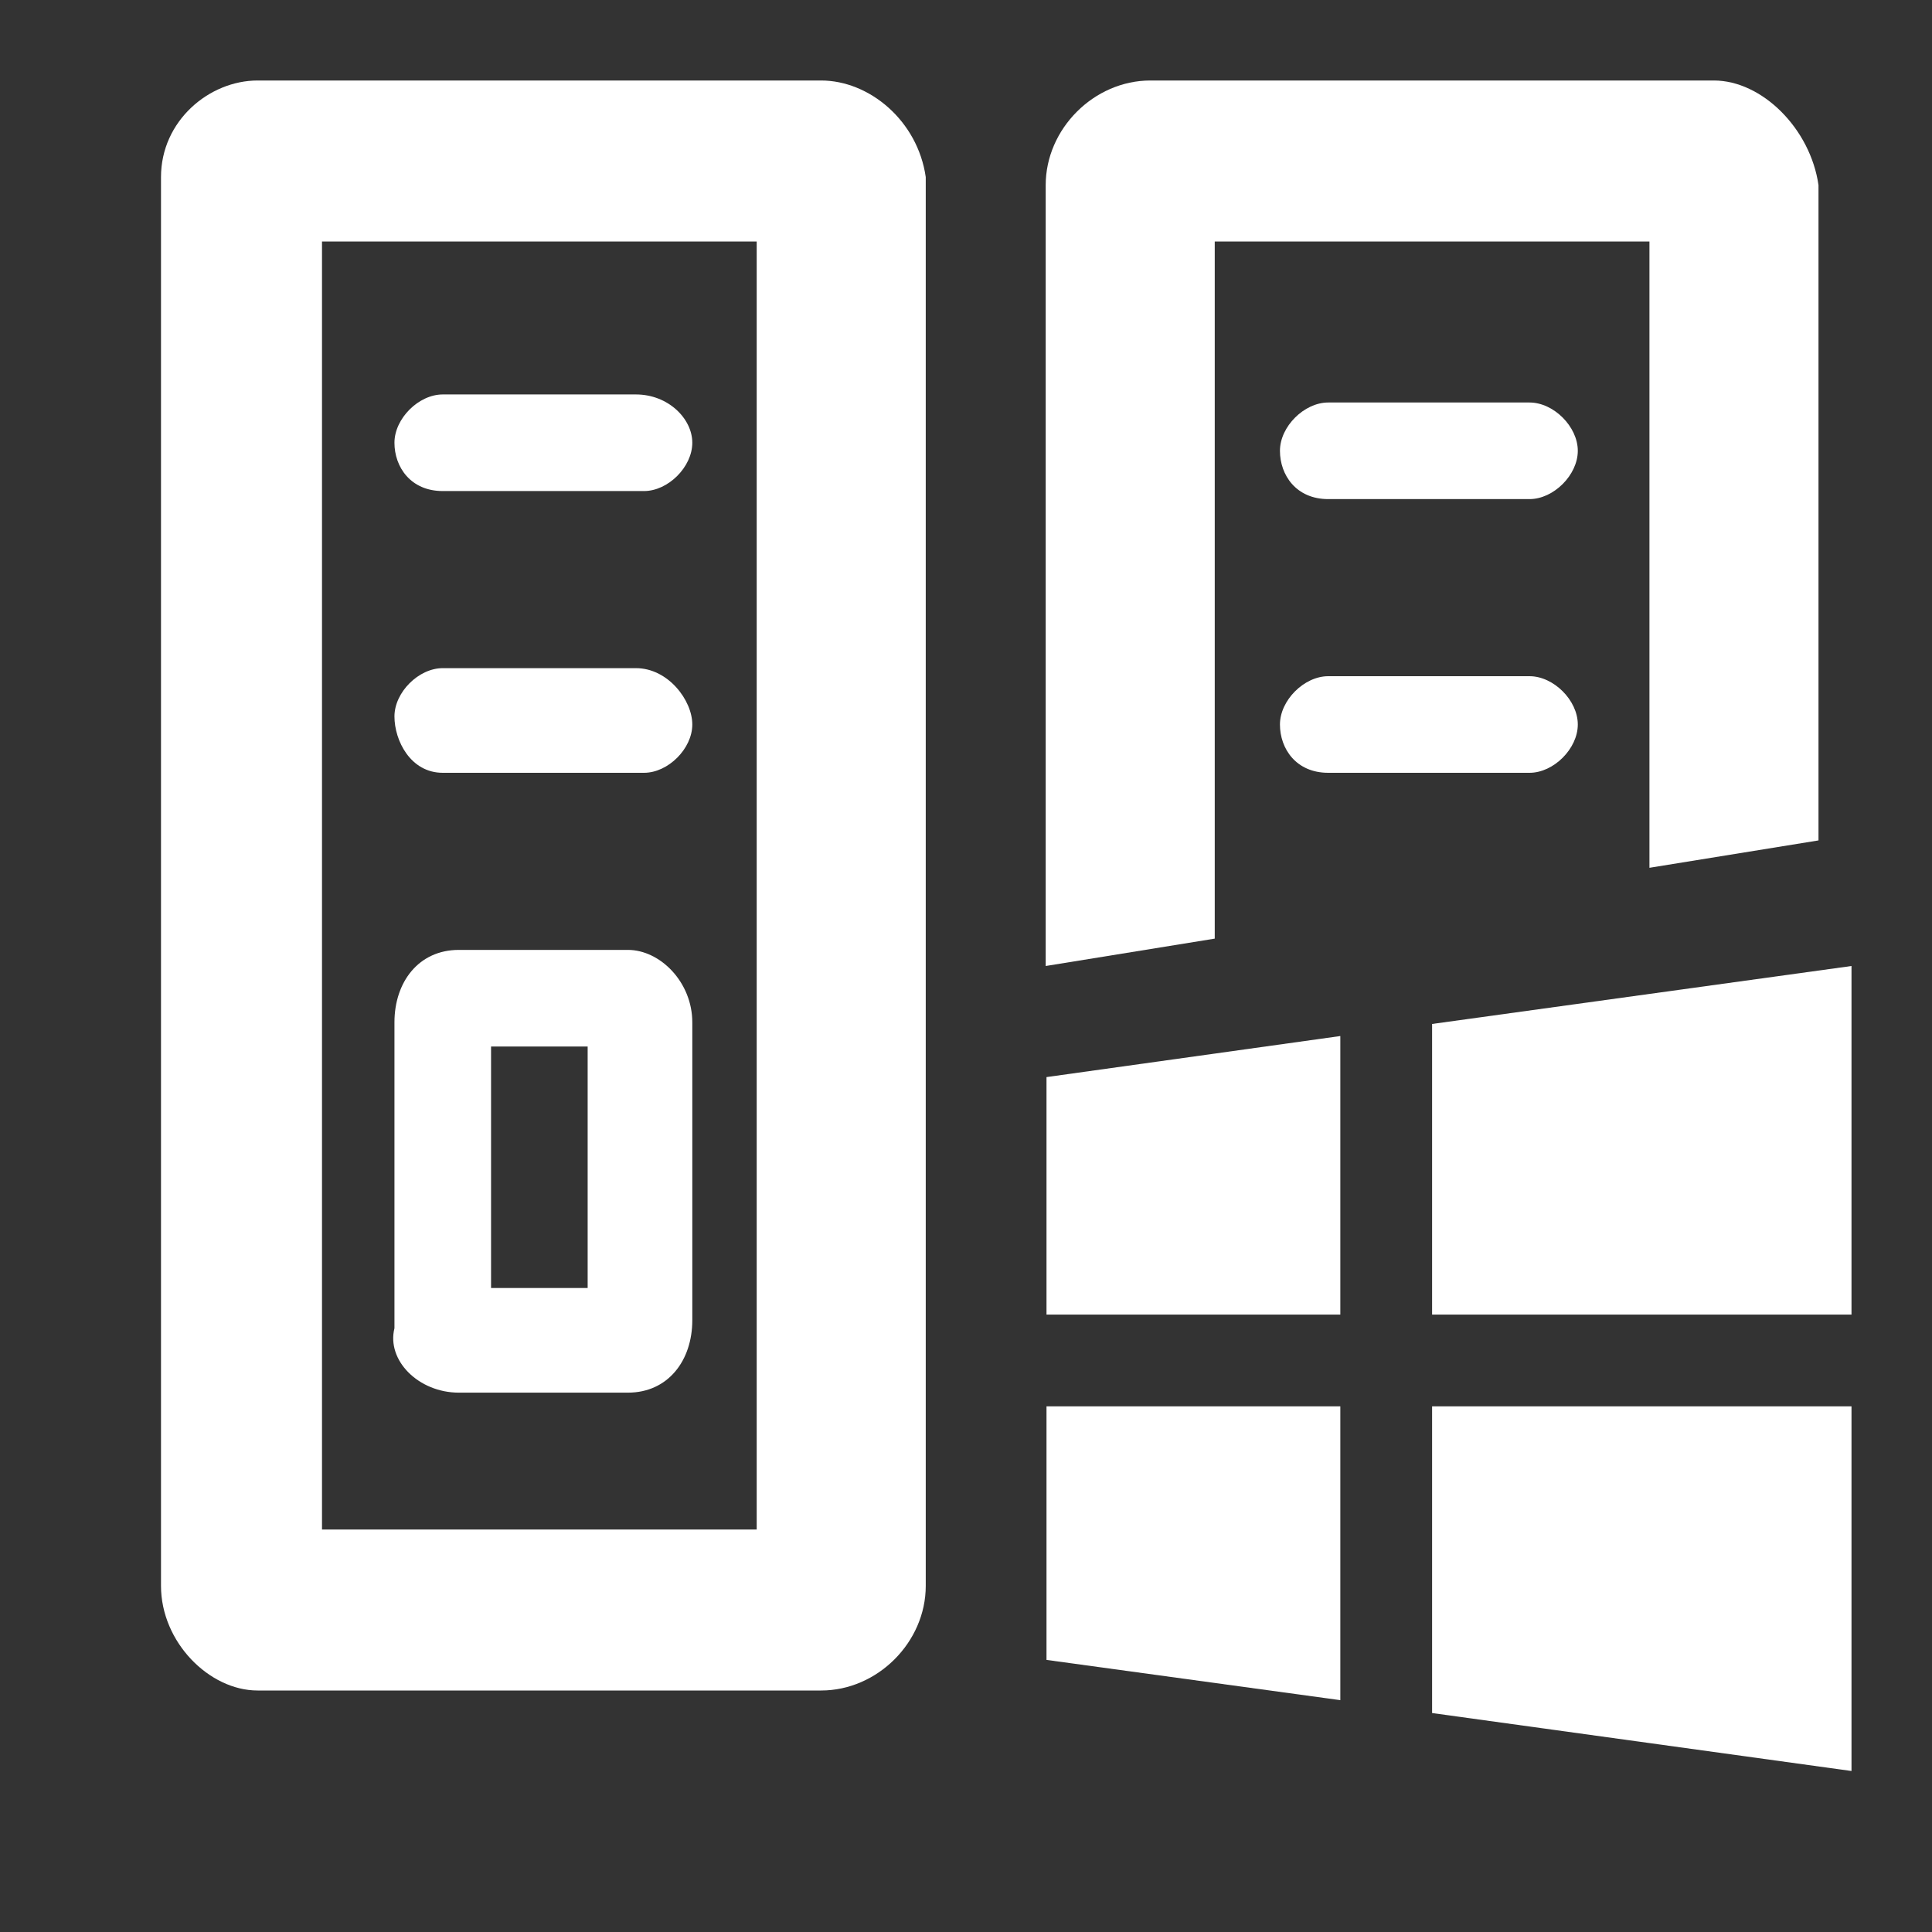 <svg width="24" height="24" viewBox="0 0 24 24" fill="none" xmlns="http://www.w3.org/2000/svg">
<rect x="0" y="0" width="24" height="24" fill="#333333" stroke="none"/>
<path d="M8 6.1H5.5C5.1 6.1 4.9 5.8 4.9 5.5C4.9 5.2 5.2 4.9 5.5 4.9H7.9C8.3 4.9 8.6 5.2 8.6 5.5C8.6 5.8 8.3 6.1 8 6.1Z" fill="white"/>
<path d="M5.5 9.6H8C8.3 9.6 8.6 9.3 8.6 9C8.6 8.7 8.3 8.3 7.9 8.3H5.5C5.2 8.3 4.9 8.6 4.9 8.9C4.9 9.2 5.1 9.6 5.5 9.6Z" fill="white"/>
<path fill-rule="evenodd" clip-rule="evenodd" d="M7.8 17.3H5.7C5.2 17.3 4.8 16.9 4.9 16.5V12.7C4.9 12.2 5.2 11.8 5.7 11.8H7.8C8.2 11.8 8.6 12.2 8.6 12.7V16.4C8.6 16.9 8.3 17.3 7.8 17.3ZM7.3 13H6.1V16H7.3V13Z" fill="white"/>
<path fill-rule="evenodd" clip-rule="evenodd" d="M10.2 1H3.2C2.6 1 2 1.5 2 2.2V19.7C2 20.4 2.6 21 3.2 21H10.2C10.9 21 11.5 20.4 11.5 19.7V2.2C11.4 1.5 10.8 1 10.2 1ZM9.4 19H4V3H9.4V19Z" fill="white"/>
<path d="M23 12V16.33H17.79V12.72L23 12Z" fill="white"/>
<path d="M16.65 16.33V12.87L13 13.38V16.33H16.65Z" fill="white"/>
<path d="M16.65 17.47V21.12L13 20.62V17.47H16.65Z" fill="white"/>
<path d="M23 17.47V22L17.79 21.28V17.47H23Z" fill="white"/>
<path d="M16.5 6.2H19C19.3 6.2 19.6 5.9 19.6 5.6C19.6 5.3 19.3 5 19 5H16.5C16.2 5 15.9 5.3 15.9 5.6C15.9 5.9 16.1 6.2 16.5 6.2Z" fill="white"/>
<path d="M19 9.6H16.5C16.1 9.6 15.9 9.3 15.9 9C15.9 8.7 16.2 8.4 16.5 8.4H19C19.3 8.4 19.6 8.7 19.6 9C19.6 9.3 19.3 9.6 19 9.6Z" fill="white"/>
<path d="M14.29 1H21.29C21.89 1 22.49 1.6 22.59 2.3V10.44L20.49 10.78V3H15.09V11.66L12.99 12V2.3C12.99 1.6 13.59 1 14.29 1Z" fill="white"/>
</svg>
